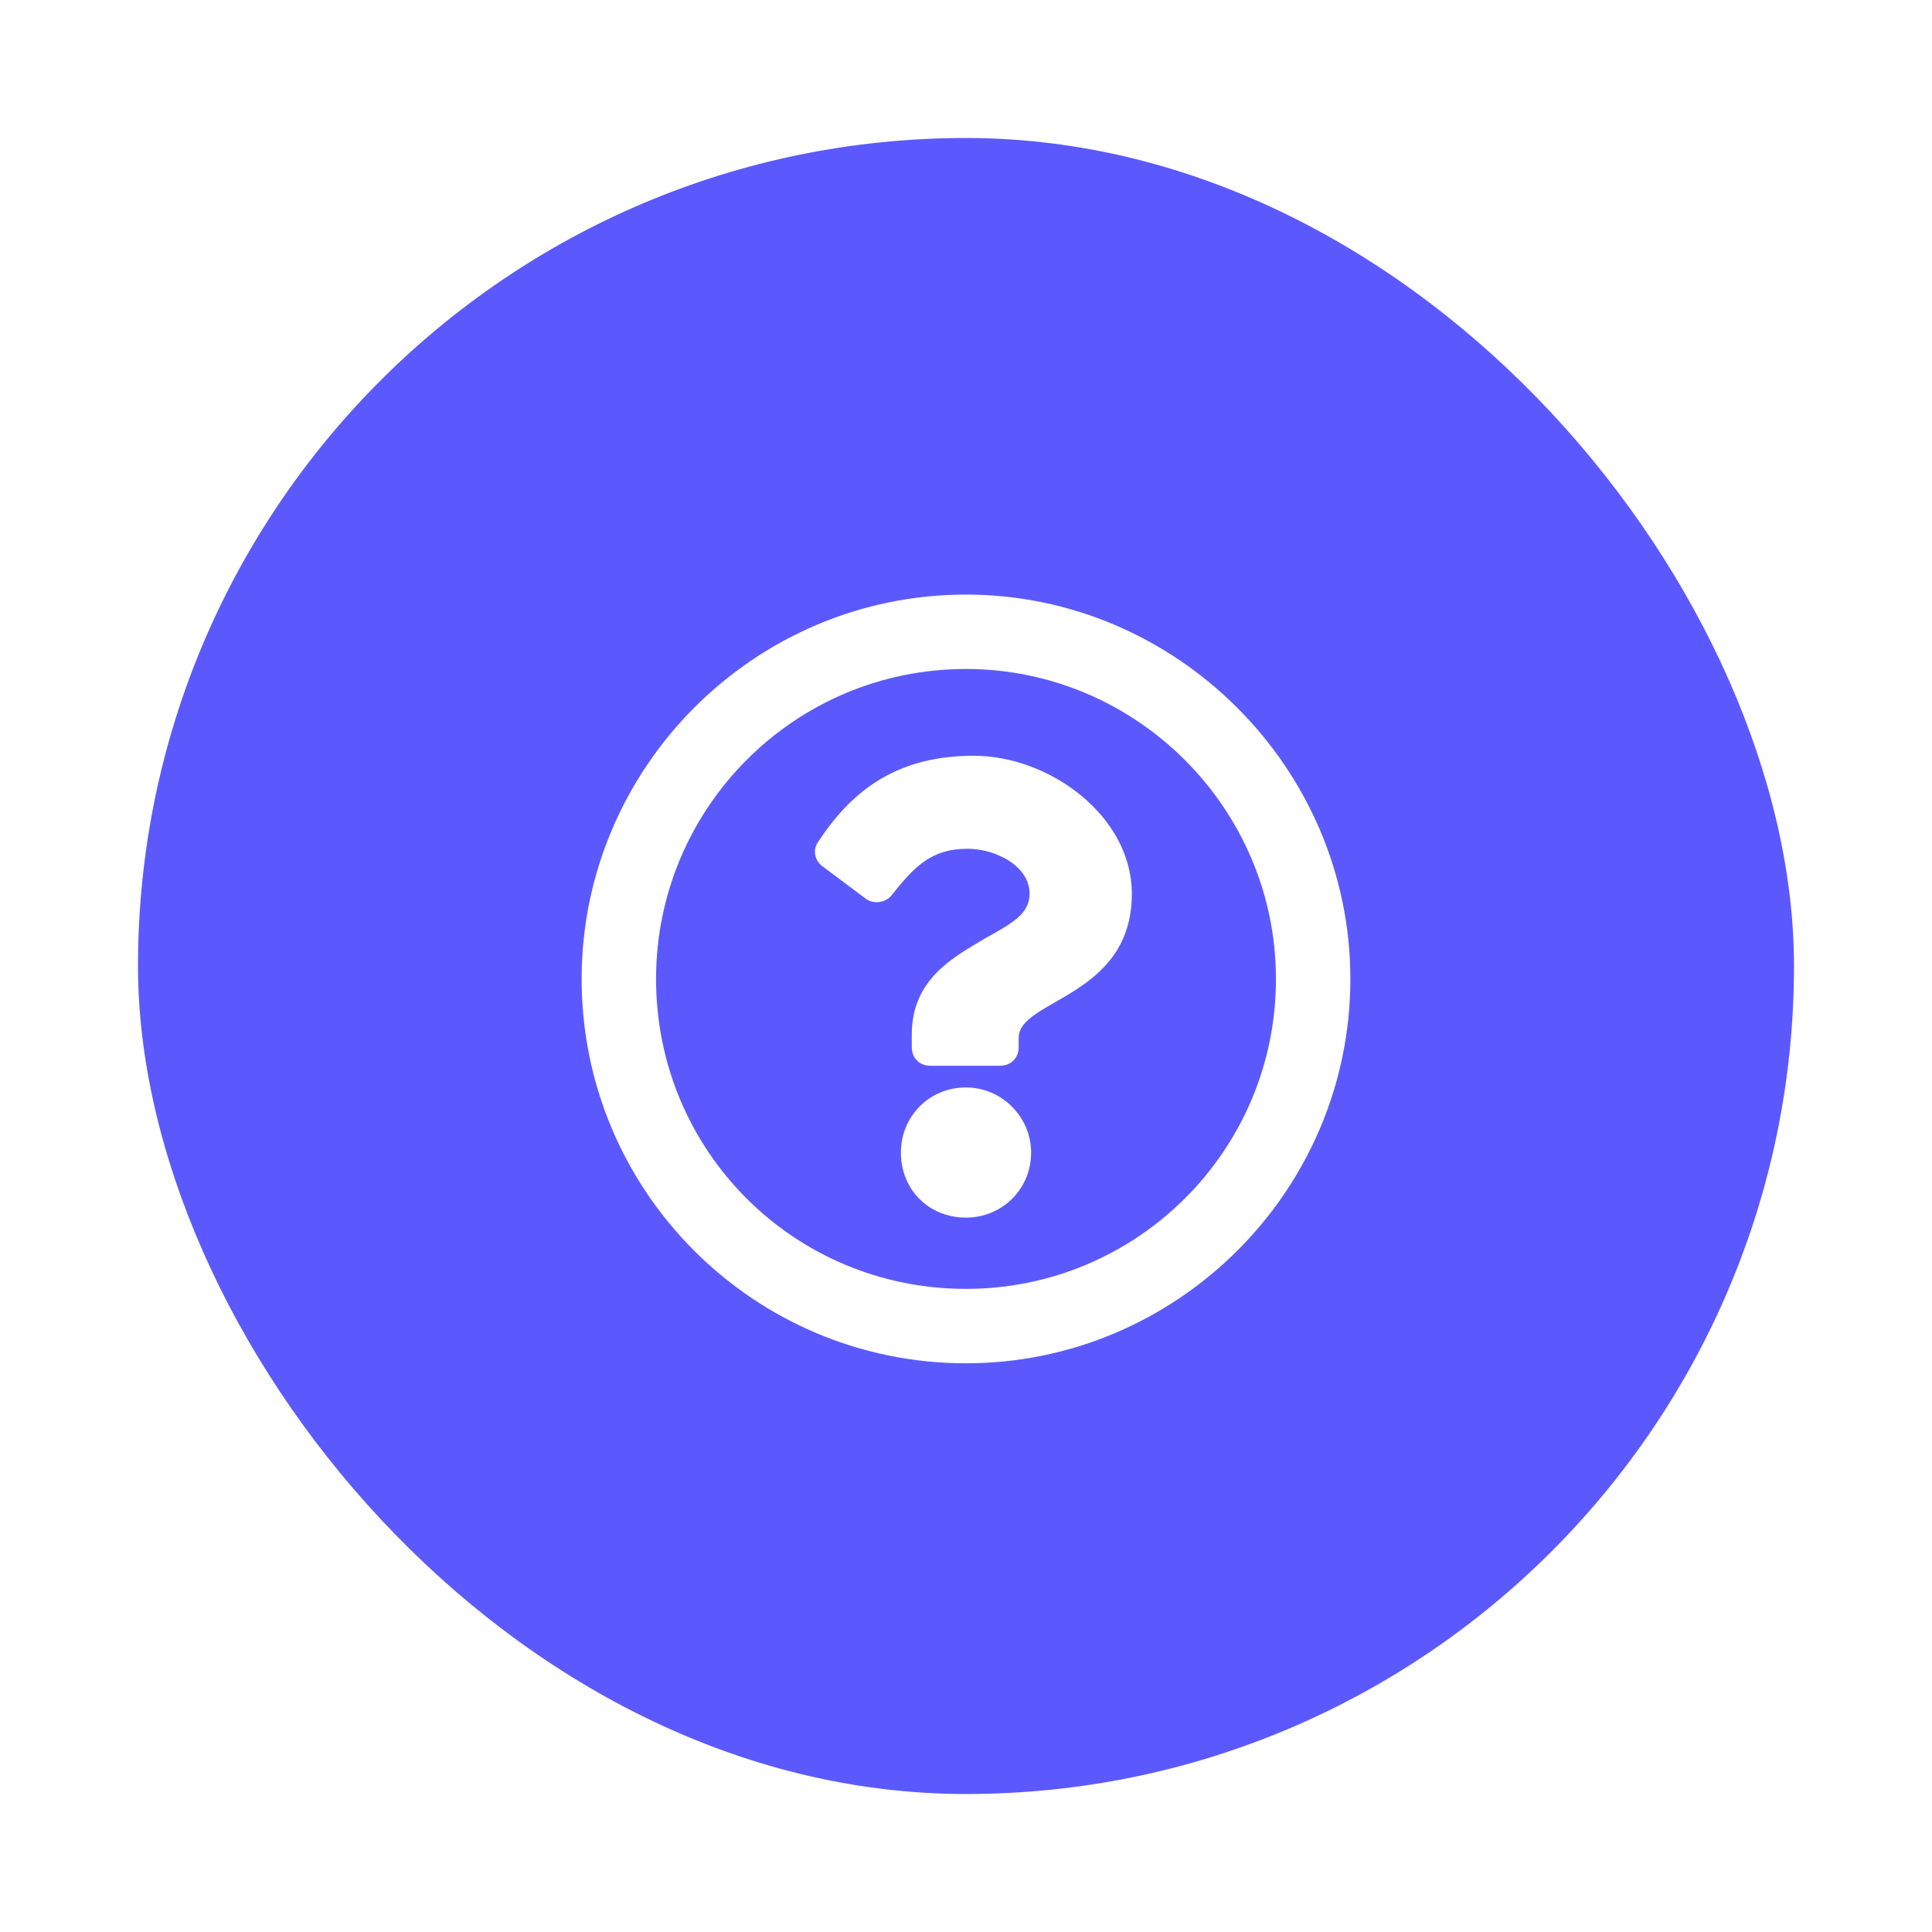 <svg width="56" height="56" viewBox="0 0 56 56" fill="none" xmlns="http://www.w3.org/2000/svg">
<g filter="url(#filter0_d_1_11625)">
<rect x="4" y="2" width="48" height="48" rx="24" fill="#5B59FE"/>
<path d="M28 15.234C34.109 15.234 39.141 20.266 39.141 26.375C39.141 32.529 34.109 37.516 28 37.516C21.846 37.516 16.859 32.529 16.859 26.375C16.859 20.266 21.846 15.234 28 15.234ZM28 35.359C32.941 35.359 36.984 31.361 36.984 26.375C36.984 21.434 32.941 17.391 28 17.391C23.014 17.391 19.016 21.434 19.016 26.375C19.016 31.361 23.014 35.359 28 35.359ZM32.807 23.904C32.807 26.914 29.527 26.959 29.527 28.082V28.352C29.527 28.666 29.303 28.891 28.988 28.891H26.967C26.652 28.891 26.428 28.666 26.428 28.352V27.992C26.428 26.375 27.641 25.746 28.539 25.207C29.348 24.758 29.842 24.488 29.842 23.904C29.842 23.096 28.854 22.602 28.045 22.602C27.012 22.602 26.518 23.096 25.844 23.949C25.664 24.174 25.305 24.219 25.08 24.039L23.822 23.096C23.598 22.916 23.553 22.602 23.732 22.377C24.766 20.805 26.113 19.906 28.225 19.906C30.426 19.906 32.807 21.658 32.807 23.904ZM29.887 31.406C29.887 32.484 29.033 33.293 28 33.293C26.922 33.293 26.113 32.484 26.113 31.406C26.113 30.373 26.922 29.52 28 29.52C29.033 29.52 29.887 30.373 29.887 31.406Z" fill="white"/>
</g>
<defs>
<filter id="filter0_d_1_11625" x="0" y="0" width="56" height="56" filterUnits="userSpaceOnUse" color-interpolation-filters="sRGB">
<feFlood flood-opacity="0" result="BackgroundImageFix"/>
<feColorMatrix in="SourceAlpha" type="matrix" values="0 0 0 0 0 0 0 0 0 0 0 0 0 0 0 0 0 0 127 0" result="hardAlpha"/>
<feOffset dy="2"/>
<feGaussianBlur stdDeviation="2"/>
<feComposite in2="hardAlpha" operator="out"/>
<feColorMatrix type="matrix" values="0 0 0 0 0 0 0 0 0 0 0 0 0 0 0 0 0 0 0.25 0"/>
<feBlend mode="normal" in2="BackgroundImageFix" result="effect1_dropShadow_1_11625"/>
<feBlend mode="normal" in="SourceGraphic" in2="effect1_dropShadow_1_11625" result="shape"/>
</filter>
</defs>
</svg>
